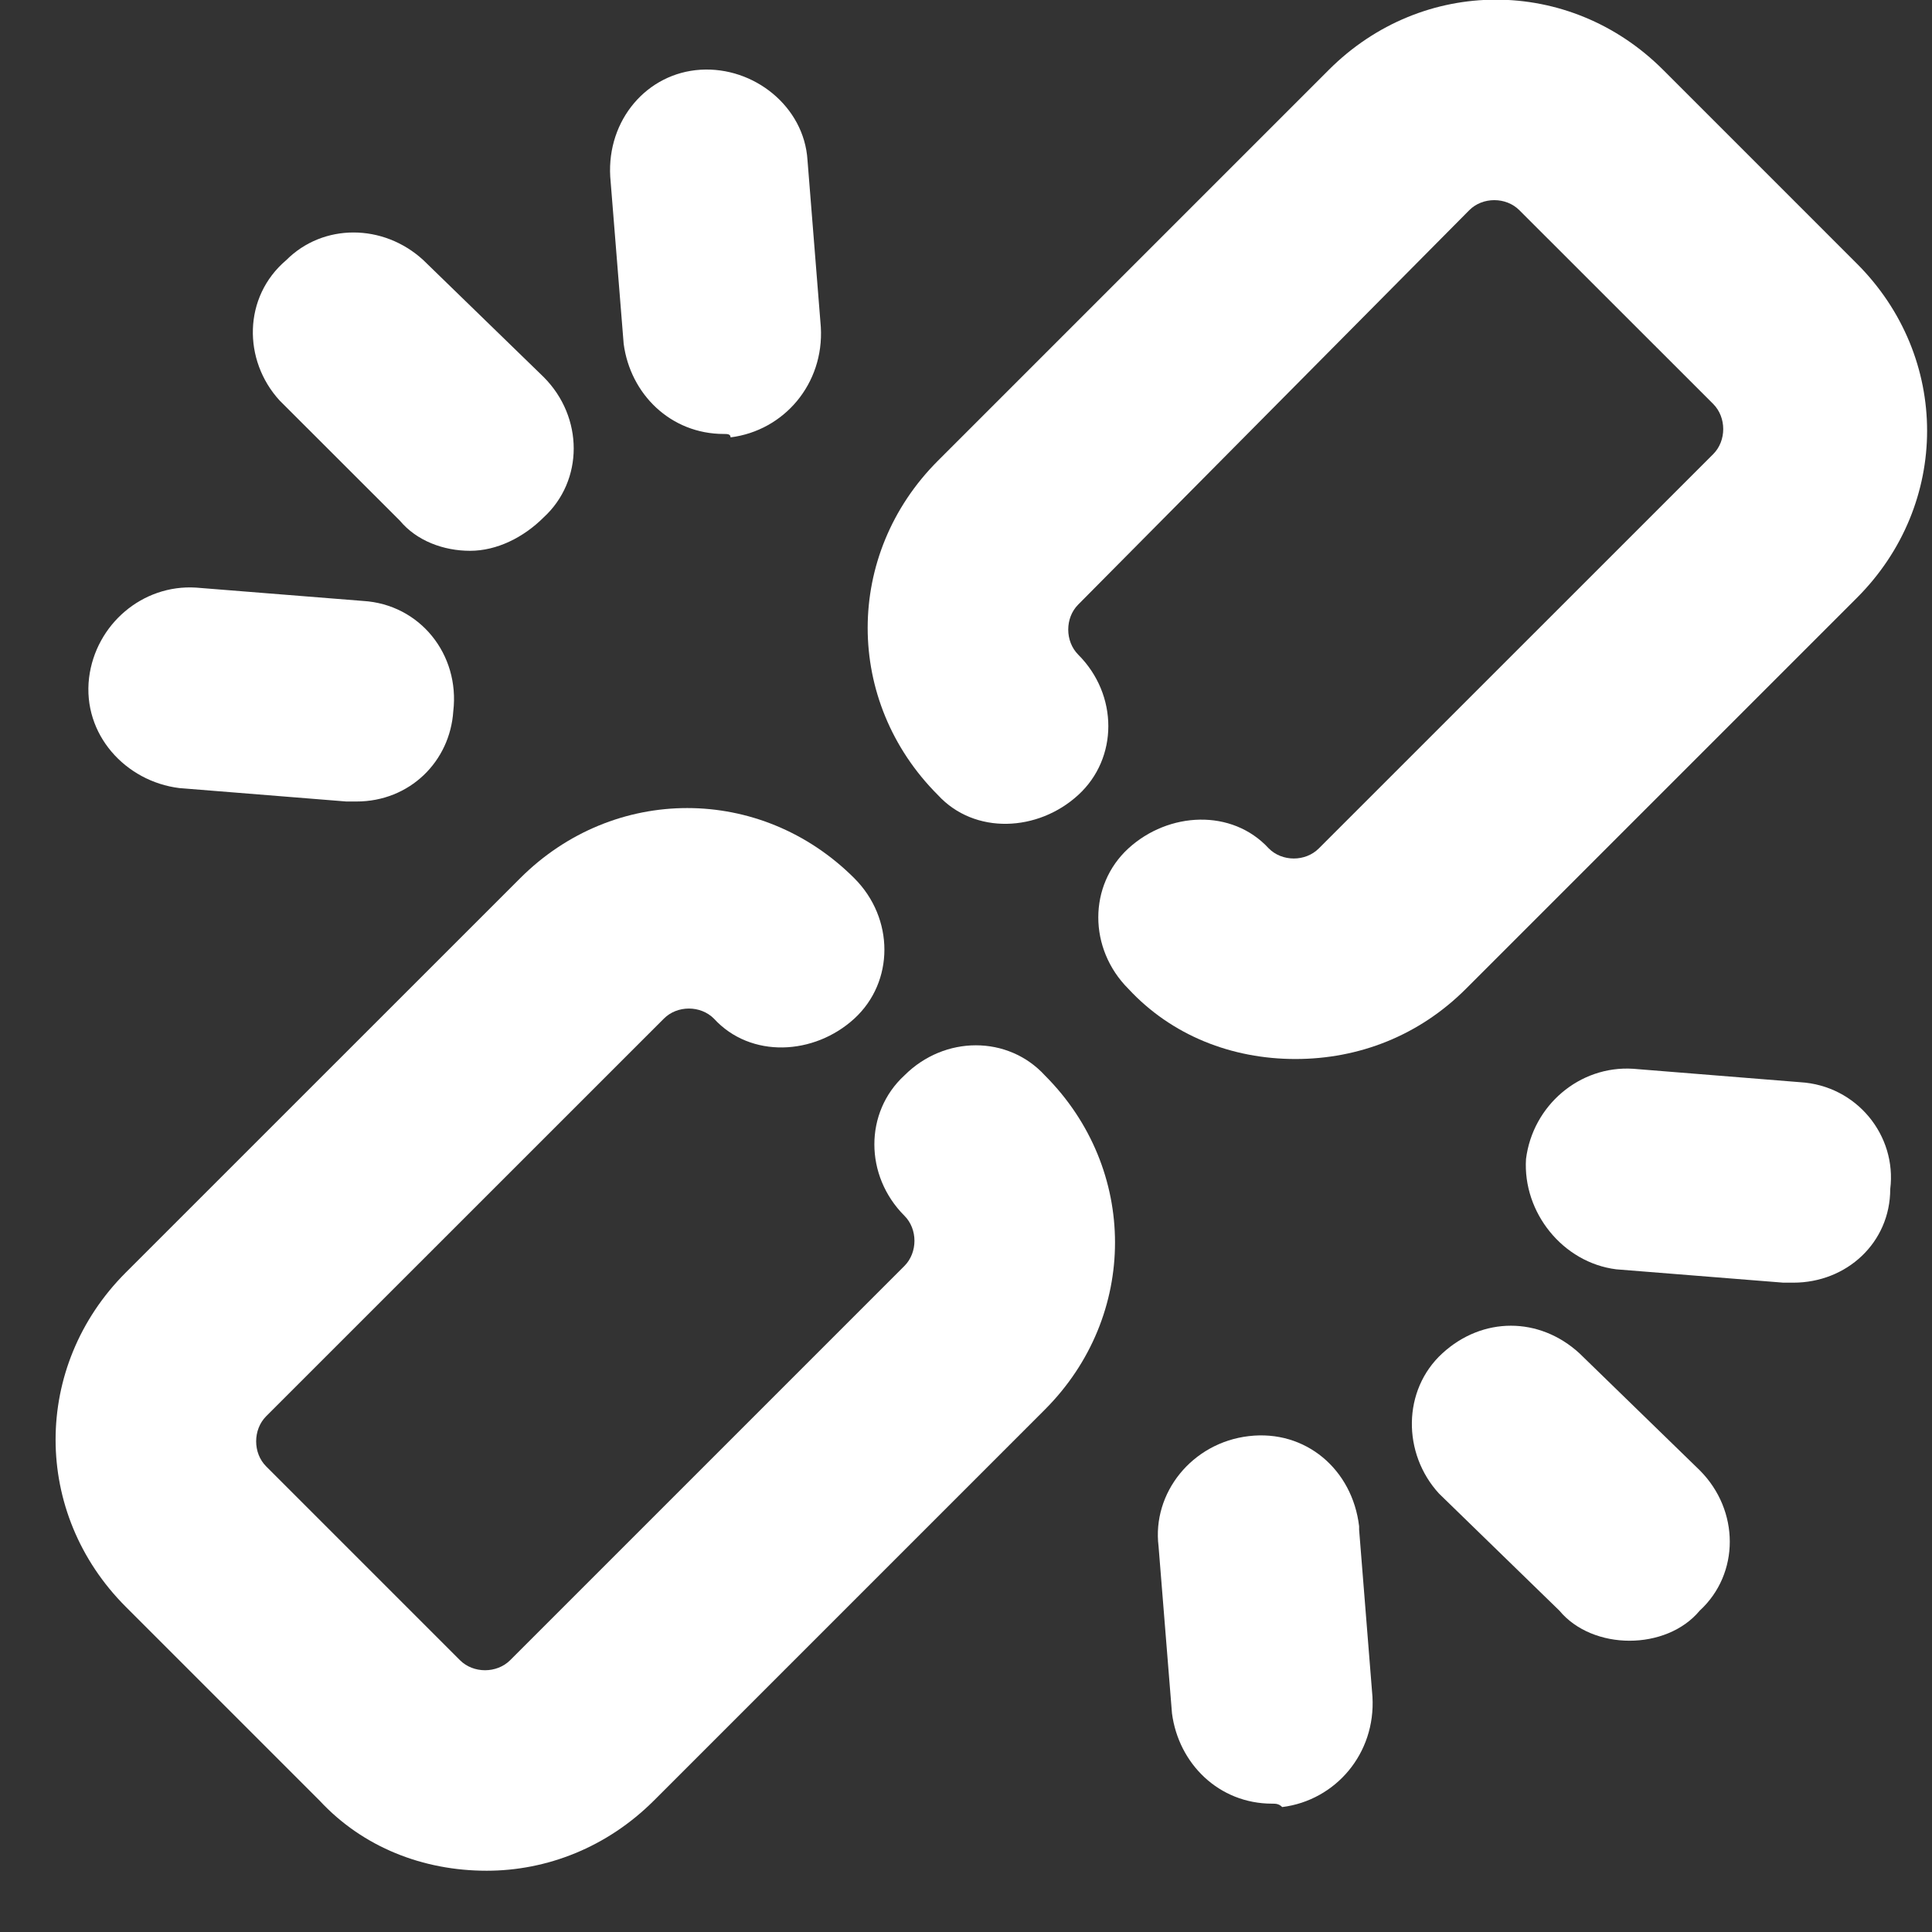 <svg width="21" height="21" viewBox="0 0 21 21" fill="none" xmlns="http://www.w3.org/2000/svg">
<rect x="0" y="0" width="21" height="21" fill="#333333" stroke="none"/>
<path d="M5.29 20.334C4.6 20.334 3.946 20.08 3.474 19.572L1.367 17.465C0.35 16.448 0.35 14.849 1.367 13.832L5.654 9.546C6.671 8.529 8.269 8.529 9.286 9.546C9.722 9.982 9.722 10.672 9.286 11.072C8.85 11.471 8.16 11.508 7.76 11.072C7.615 10.926 7.361 10.926 7.216 11.072L2.893 15.394C2.748 15.54 2.748 15.794 2.893 15.939L5 18.046C5.145 18.191 5.399 18.191 5.545 18.046L9.831 13.76C9.976 13.614 9.976 13.36 9.831 13.215C9.395 12.779 9.395 12.089 9.831 11.689C10.267 11.253 10.957 11.253 11.357 11.689C12.374 12.706 12.374 14.305 11.357 15.322L7.107 19.572C6.598 20.08 5.944 20.334 5.29 20.334Z" fill="white"/>
<path d="M14.081 11.511C13.391 11.511 12.737 11.257 12.265 10.748C11.829 10.312 11.829 9.622 12.265 9.222C12.701 8.823 13.391 8.787 13.791 9.222C13.936 9.368 14.19 9.368 14.335 9.222L18.622 4.936C18.767 4.791 18.767 4.537 18.622 4.391L16.515 2.285C16.37 2.139 16.115 2.139 15.97 2.285L11.72 6.571C11.575 6.716 11.575 6.97 11.72 7.116C12.156 7.552 12.156 8.242 11.72 8.641C11.284 9.041 10.594 9.077 10.194 8.641C9.177 7.624 9.177 6.026 10.194 5.009L14.444 0.759C15.461 -0.258 17.06 -0.258 18.077 0.759L20.184 2.866C21.201 3.883 21.201 5.481 20.184 6.498L15.934 10.748C15.425 11.257 14.771 11.511 14.081 11.511Z" fill="white"/>
<path d="M5.11 5.987C4.819 5.987 4.529 5.878 4.347 5.66L3.039 4.353C2.64 3.917 2.64 3.227 3.112 2.827C3.511 2.427 4.165 2.427 4.601 2.827L5.909 4.098C6.345 4.534 6.345 5.224 5.909 5.624C5.691 5.842 5.4 5.987 5.11 5.987Z" fill="white"/>
<path d="M7.868 4.717C7.287 4.717 6.851 4.281 6.779 3.737L6.633 1.92C6.597 1.303 7.033 0.794 7.614 0.758C8.195 0.722 8.74 1.158 8.777 1.739L8.922 3.555C8.958 4.172 8.522 4.681 7.941 4.754C7.941 4.717 7.905 4.717 7.868 4.717Z" fill="white"/>
<path d="M3.874 8.712C3.837 8.712 3.801 8.712 3.765 8.712L1.949 8.566C1.367 8.494 0.895 7.985 0.968 7.368C1.04 6.786 1.549 6.351 2.13 6.387L3.946 6.532C4.564 6.569 5 7.113 4.927 7.731C4.891 8.276 4.455 8.712 3.874 8.712Z" fill="white"/>
<path d="M17.712 17.834C17.422 17.834 17.131 17.725 16.95 17.507L15.642 16.235C15.242 15.8 15.242 15.109 15.678 14.71C16.114 14.31 16.732 14.31 17.168 14.71L18.475 15.981C18.911 16.417 18.911 17.107 18.475 17.507C18.294 17.725 18.003 17.834 17.712 17.834Z" fill="white"/>
<path d="M13.828 19.605C13.247 19.605 12.811 19.169 12.739 18.624L12.593 16.808C12.521 16.227 12.957 15.682 13.574 15.61C14.192 15.537 14.7 15.973 14.773 16.59V16.627L14.918 18.443C14.954 19.06 14.518 19.569 13.937 19.642C13.901 19.605 13.865 19.605 13.828 19.605Z" fill="white"/>
<path d="M19.493 13.942C19.457 13.942 19.42 13.942 19.384 13.942L17.568 13.797C16.987 13.724 16.551 13.179 16.587 12.598C16.66 12.017 17.168 11.581 17.75 11.617L19.566 11.763C20.183 11.799 20.619 12.344 20.546 12.925C20.546 13.506 20.074 13.942 19.493 13.942Z" fill="white"/>
</svg>
